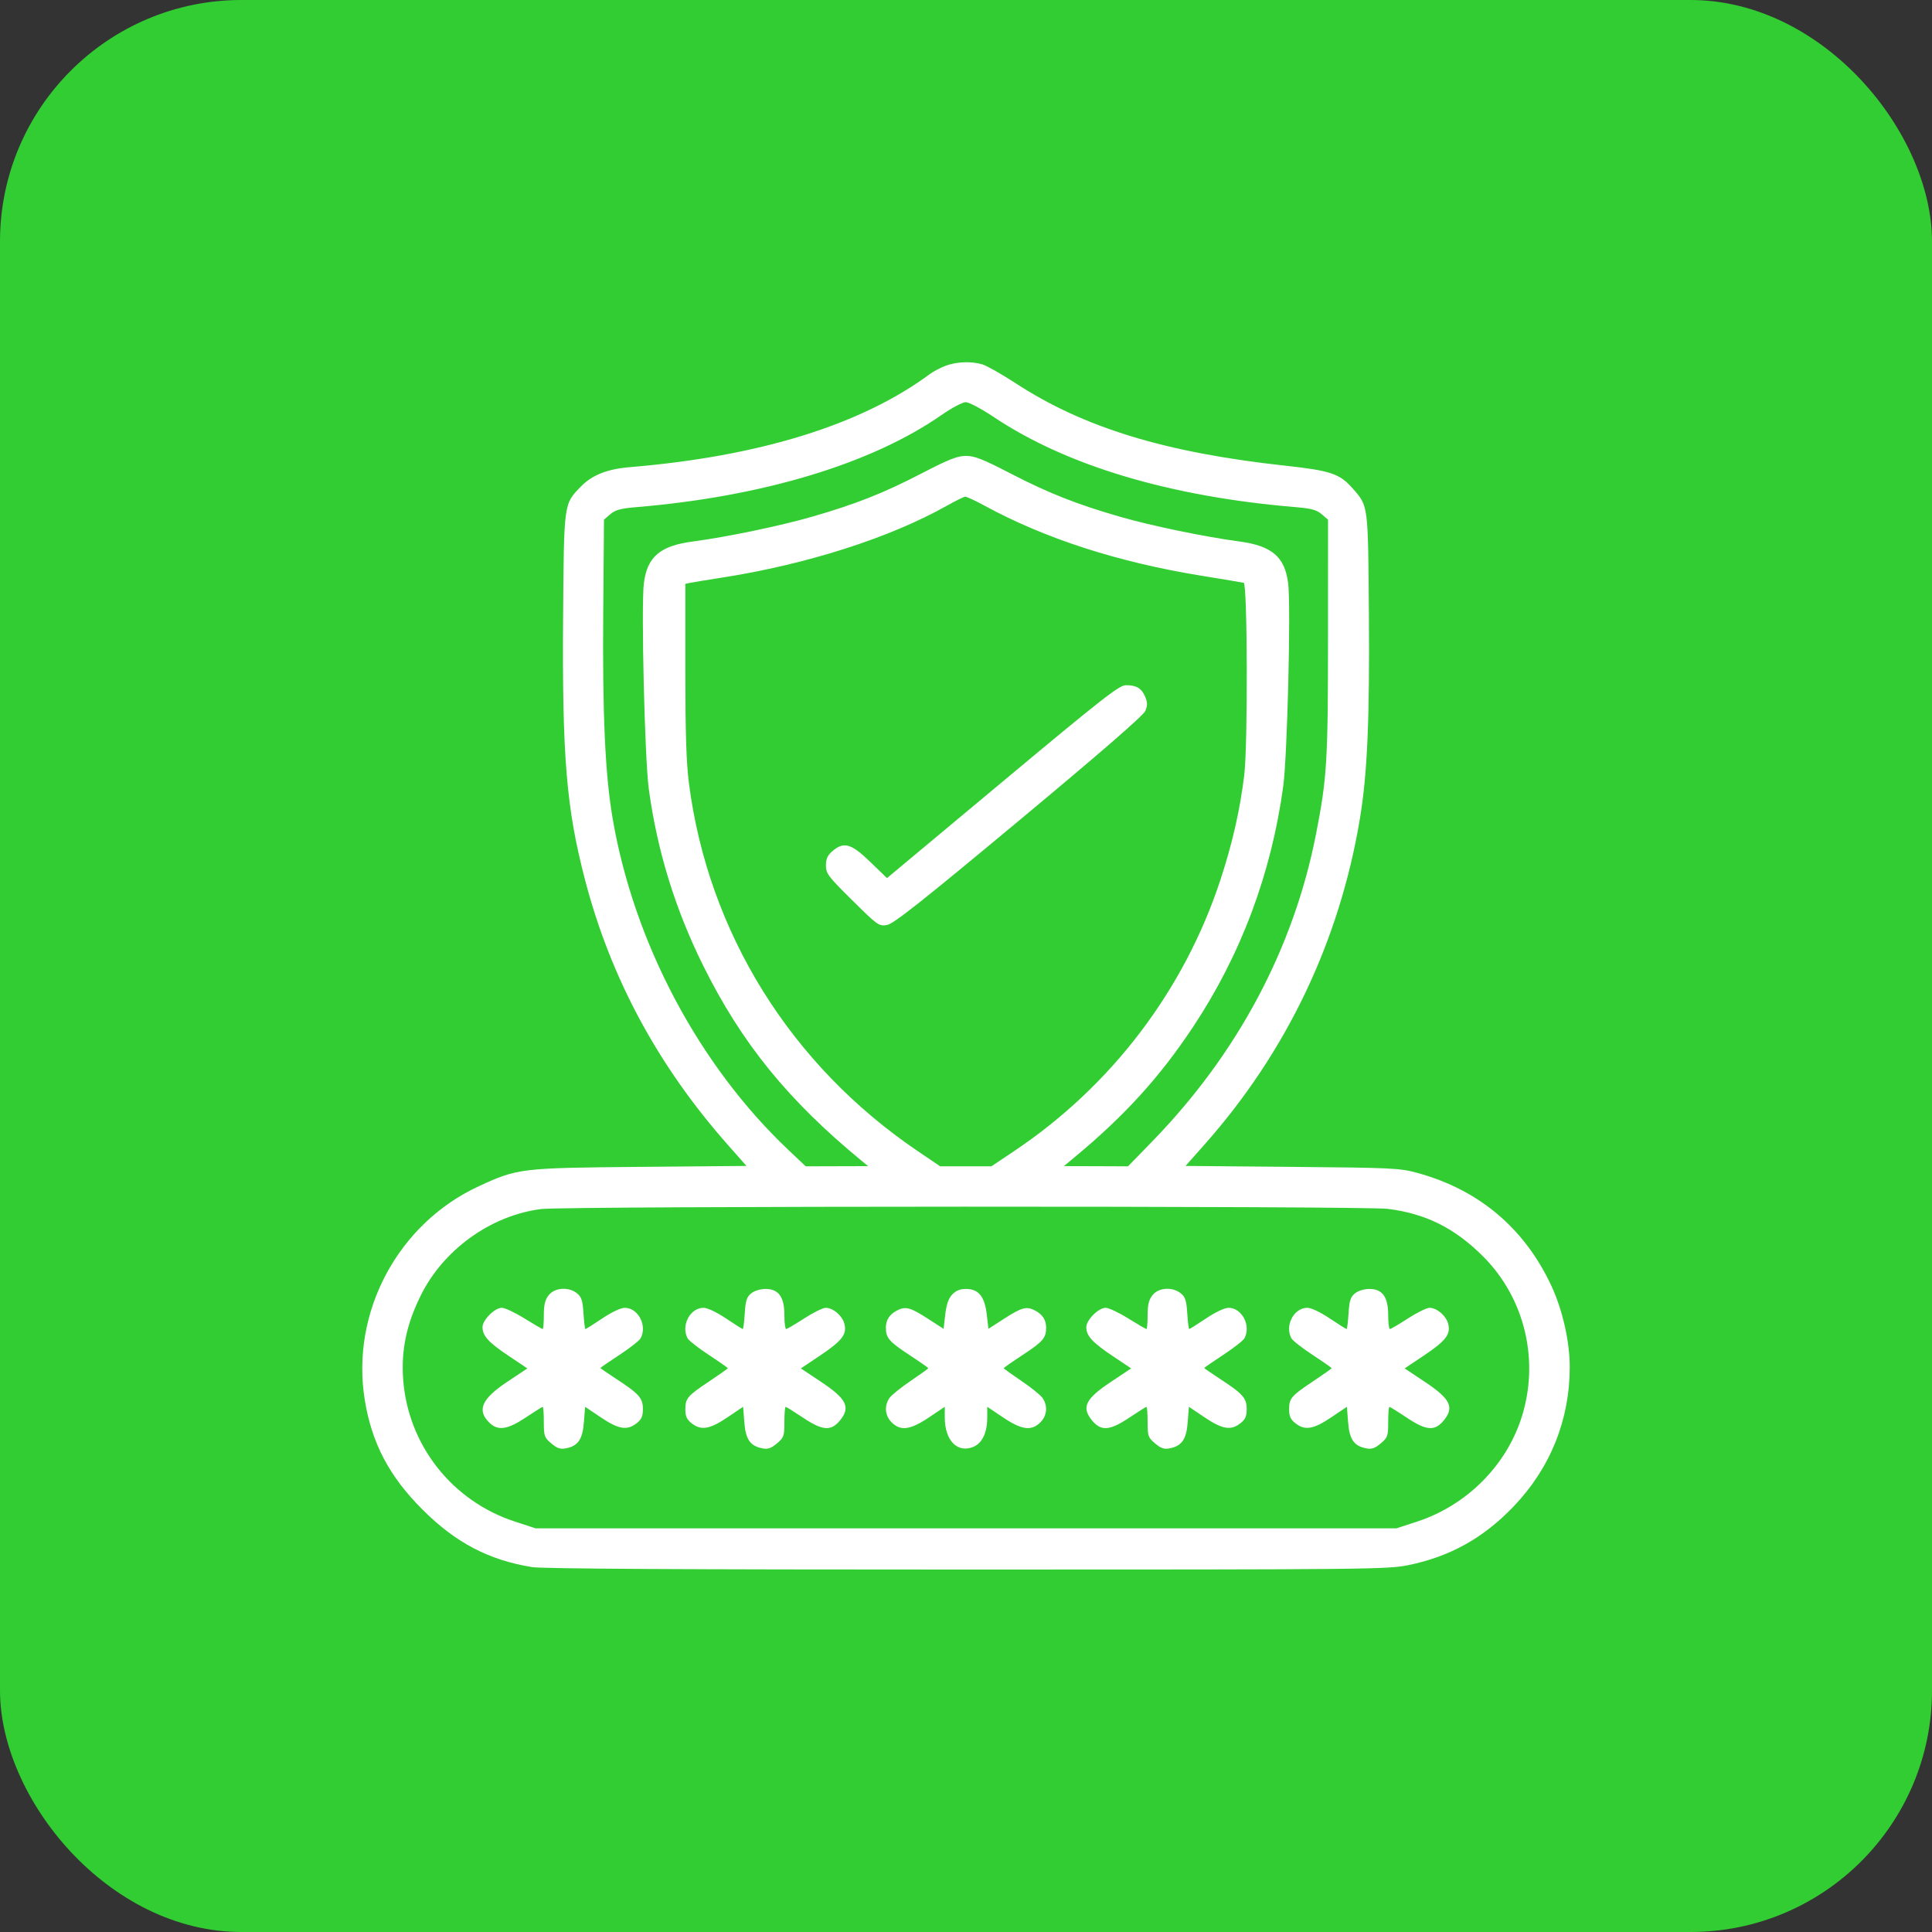 <svg width="64" height="64" viewBox="0 0 64 64" fill="none" xmlns="http://www.w3.org/2000/svg">
<rect x="0" y="0" width="64" height="64" fill="#333333" stroke="none"/>
<rect width="64" height="64" rx="8" fill="#32CD32"/>
<path fill-rule="evenodd" clip-rule="evenodd" d="M31.342 12.11C31.173 12.17 30.928 12.298 30.797 12.395C28.528 14.072 25.161 15.117 20.867 15.475C20.112 15.538 19.617 15.734 19.241 16.119C18.674 16.701 18.682 16.644 18.654 20.392C18.619 25.084 18.76 26.78 19.387 29.173C20.235 32.407 21.795 35.302 24.095 37.907L24.727 38.623L21.195 38.654C17.249 38.689 17.145 38.702 15.864 39.294C13.182 40.532 11.613 43.47 12.083 46.37C12.315 47.806 12.892 48.904 13.992 50.003C15.091 51.103 16.189 51.68 17.625 51.912C17.967 51.968 22.672 51.994 32.039 51.994C45.321 51.994 45.978 51.987 46.655 51.847C48.043 51.561 49.142 50.947 50.142 49.901C51.361 48.625 52.001 47.031 52 45.276C51.999 44.436 51.758 43.376 51.386 42.583C50.495 40.681 48.99 39.414 46.962 38.857C46.371 38.695 46.147 38.684 42.805 38.654L39.273 38.623L39.908 37.907C42.628 34.835 44.378 31.16 45.05 27.111C45.295 25.634 45.373 23.85 45.346 20.314C45.319 16.698 45.329 16.771 44.811 16.182C44.378 15.689 44.085 15.591 42.558 15.424C38.603 14.993 35.901 14.167 33.649 12.698C33.181 12.393 32.681 12.11 32.537 12.068C32.173 11.964 31.705 11.98 31.342 12.11ZM32.931 13.822C35.344 15.432 38.773 16.454 42.925 16.8C43.441 16.843 43.618 16.892 43.784 17.035L43.993 17.215L43.992 21.108C43.991 25.229 43.959 25.764 43.597 27.619C42.859 31.404 41 34.898 38.183 37.796L37.367 38.636L36.305 38.632L35.243 38.629L35.592 38.339C37.251 36.964 38.418 35.681 39.516 34.027C41.104 31.635 42.11 28.955 42.508 26.053C42.645 25.056 42.766 20.078 42.672 19.322C42.562 18.446 42.135 18.081 41.05 17.936C39.907 17.784 38.145 17.419 37.104 17.119C35.664 16.703 34.733 16.335 33.485 15.689C32.567 15.213 32.285 15.102 32 15.102C31.715 15.102 31.434 15.213 30.516 15.689C29.268 16.336 28.335 16.704 26.896 17.118C25.839 17.423 24.065 17.791 22.951 17.938C21.866 18.08 21.439 18.445 21.329 19.322C21.236 20.07 21.356 25.132 21.492 26.135C21.768 28.174 22.365 30.114 23.293 31.986C24.569 34.56 26.113 36.459 28.563 38.47L28.758 38.63L27.724 38.633L26.691 38.636L26.142 38.118C23.154 35.3 20.992 31.225 20.29 27.087C20.046 25.649 19.956 23.665 19.983 20.288L20.008 17.214L20.217 17.034C20.383 16.892 20.56 16.843 21.076 16.8C25.259 16.452 28.868 15.363 31.184 13.751C31.523 13.515 31.887 13.322 31.992 13.322C32.097 13.322 32.519 13.546 32.931 13.822ZM32.595 16.741C34.608 17.84 37.044 18.627 39.813 19.074C40.522 19.188 41.147 19.293 41.2 19.307C41.324 19.34 41.339 24.666 41.218 25.668C41.078 26.824 40.826 27.936 40.429 29.143C39.229 32.801 36.811 35.98 33.593 38.132L32.84 38.636H31.992H31.145L30.388 38.123C26.187 35.274 23.462 30.892 22.823 25.955C22.734 25.275 22.703 24.287 22.703 22.187V19.34L22.879 19.304C22.976 19.284 23.424 19.211 23.875 19.141C26.708 18.702 29.47 17.821 31.375 16.748C31.655 16.591 31.922 16.459 31.97 16.454C32.018 16.45 32.299 16.579 32.595 16.741ZM33.211 25.894L29.383 29.088L28.825 28.549C28.194 27.939 27.952 27.871 27.575 28.195C27.412 28.335 27.36 28.451 27.36 28.67C27.36 28.936 27.432 29.032 28.233 29.824C29.072 30.654 29.116 30.686 29.379 30.643C29.596 30.608 30.51 29.886 33.75 27.188C36.479 24.916 37.878 23.701 37.941 23.55C38.015 23.37 38.014 23.272 37.937 23.085C37.819 22.801 37.647 22.697 37.299 22.698C37.073 22.699 36.551 23.108 33.211 25.894ZM45.973 40.045C47.227 40.202 48.183 40.678 49.121 41.612C50.525 43.01 51.016 45.102 50.388 47.004C49.865 48.585 48.562 49.874 46.951 50.402L46.259 50.628H32H17.742L17.05 50.402C14.967 49.719 13.509 47.858 13.355 45.684C13.287 44.728 13.462 43.885 13.927 42.936C14.677 41.402 16.25 40.267 17.924 40.051C18.701 39.95 45.177 39.945 45.973 40.045ZM18.177 42.904C18.055 43.059 18.015 43.223 18.015 43.568C18.015 43.82 17.998 44.026 17.977 44.026C17.956 44.026 17.684 43.868 17.373 43.675C17.062 43.481 16.726 43.323 16.624 43.323C16.387 43.323 15.984 43.727 15.984 43.964C15.984 44.251 16.181 44.468 16.851 44.916L17.47 45.33L16.802 45.775C15.941 46.347 15.783 46.73 16.234 47.15C16.506 47.403 16.829 47.35 17.417 46.956C17.705 46.763 17.958 46.605 17.978 46.605C17.998 46.605 18.015 46.83 18.015 47.106C18.015 47.573 18.032 47.621 18.264 47.816C18.46 47.98 18.563 48.015 18.752 47.977C19.151 47.897 19.299 47.68 19.343 47.109L19.383 46.602L19.907 46.955C20.495 47.35 20.774 47.395 21.091 47.146C21.252 47.02 21.297 46.916 21.297 46.673C21.297 46.312 21.168 46.169 20.393 45.664C20.117 45.484 19.89 45.327 19.89 45.316C19.89 45.305 20.173 45.11 20.519 44.883C20.865 44.656 21.182 44.408 21.222 44.332C21.448 43.91 21.14 43.323 20.694 43.323C20.564 43.323 20.262 43.466 19.951 43.675C19.662 43.868 19.412 44.026 19.394 44.026C19.376 44.026 19.347 43.793 19.329 43.508C19.302 43.085 19.263 42.963 19.116 42.844C18.839 42.62 18.377 42.65 18.177 42.904ZM24.884 42.844C24.737 42.963 24.698 43.085 24.671 43.508C24.653 43.793 24.623 44.026 24.606 44.026C24.588 44.026 24.337 43.868 24.049 43.675C23.738 43.466 23.436 43.323 23.306 43.323C22.859 43.323 22.552 43.91 22.777 44.332C22.818 44.408 23.134 44.656 23.48 44.883C23.826 45.11 24.109 45.308 24.109 45.323C24.109 45.338 23.837 45.531 23.504 45.753C22.77 46.241 22.703 46.32 22.703 46.692C22.703 46.914 22.752 47.023 22.909 47.146C23.225 47.395 23.505 47.35 24.092 46.955L24.617 46.602L24.656 47.109C24.7 47.68 24.849 47.897 25.248 47.977C25.436 48.015 25.54 47.98 25.736 47.816C25.968 47.621 25.984 47.573 25.984 47.106C25.984 46.83 26.003 46.605 26.026 46.605C26.049 46.605 26.303 46.763 26.592 46.956C27.238 47.39 27.52 47.416 27.814 47.068C28.187 46.623 28.055 46.345 27.198 45.775L26.53 45.33L27.154 44.913C27.883 44.424 28.052 44.212 27.978 43.874C27.918 43.601 27.604 43.323 27.354 43.323C27.259 43.323 26.939 43.481 26.642 43.673C26.345 43.866 26.075 44.024 26.043 44.025C26.011 44.026 25.984 43.82 25.984 43.568C25.984 42.965 25.794 42.698 25.362 42.698C25.188 42.698 24.99 42.759 24.884 42.844ZM31.542 42.883C31.421 43.011 31.351 43.213 31.313 43.543L31.258 44.019L30.718 43.671C30.151 43.306 29.99 43.265 29.71 43.414C29.464 43.545 29.349 43.722 29.346 43.973C29.343 44.317 29.448 44.441 30.121 44.883C30.467 45.11 30.75 45.308 30.75 45.323C30.75 45.338 30.489 45.526 30.17 45.742C29.85 45.957 29.534 46.212 29.466 46.309C29.286 46.566 29.314 46.895 29.536 47.116C29.832 47.412 30.151 47.371 30.771 46.955L31.297 46.602V46.957C31.297 47.718 31.716 48.148 32.244 47.929C32.538 47.807 32.704 47.457 32.704 46.957V46.602L33.23 46.955C33.85 47.371 34.169 47.412 34.465 47.116C34.687 46.895 34.715 46.566 34.534 46.309C34.467 46.212 34.151 45.957 33.831 45.742C33.512 45.526 33.251 45.338 33.251 45.323C33.251 45.308 33.533 45.11 33.88 44.883C34.553 44.441 34.658 44.317 34.654 43.973C34.651 43.722 34.537 43.545 34.291 43.414C34.011 43.265 33.85 43.306 33.283 43.671L32.743 44.019L32.688 43.543C32.619 42.948 32.416 42.698 32 42.698C31.802 42.698 31.663 42.754 31.542 42.883ZM38.178 42.904C38.056 43.059 38.016 43.223 38.016 43.568C38.016 43.82 37.999 44.026 37.978 44.026C37.957 44.026 37.685 43.868 37.374 43.675C37.064 43.481 36.727 43.323 36.626 43.323C36.388 43.323 35.985 43.727 35.985 43.964C35.985 44.251 36.183 44.468 36.852 44.916L37.471 45.33L36.803 45.775C35.946 46.345 35.814 46.623 36.187 47.068C36.482 47.417 36.769 47.391 37.418 46.956C37.706 46.763 37.959 46.605 37.979 46.605C38 46.605 38.016 46.83 38.016 47.106C38.016 47.573 38.033 47.621 38.265 47.816C38.461 47.98 38.565 48.015 38.753 47.977C39.152 47.897 39.301 47.68 39.345 47.109L39.384 46.602L39.909 46.955C40.496 47.35 40.776 47.395 41.092 47.146C41.253 47.02 41.298 46.916 41.298 46.673C41.298 46.312 41.169 46.169 40.394 45.664C40.118 45.484 39.892 45.327 39.892 45.316C39.892 45.305 40.175 45.11 40.52 44.883C40.866 44.656 41.183 44.408 41.224 44.332C41.449 43.91 41.142 43.323 40.695 43.323C40.565 43.323 40.263 43.466 39.952 43.675C39.663 43.868 39.413 44.026 39.395 44.026C39.377 44.026 39.348 43.793 39.33 43.508C39.303 43.085 39.264 42.963 39.117 42.844C38.84 42.62 38.378 42.65 38.178 42.904ZM44.885 42.844C44.738 42.963 44.699 43.085 44.672 43.508C44.654 43.793 44.625 44.026 44.607 44.026C44.589 44.026 44.339 43.868 44.05 43.675C43.739 43.466 43.437 43.323 43.307 43.323C42.86 43.323 42.553 43.91 42.778 44.332C42.819 44.408 43.136 44.656 43.482 44.883C43.828 45.11 44.111 45.308 44.111 45.323C44.111 45.338 43.838 45.531 43.505 45.753C42.771 46.241 42.704 46.32 42.704 46.692C42.704 46.914 42.753 47.023 42.91 47.146C43.227 47.395 43.506 47.35 44.093 46.955L44.618 46.602L44.657 47.109C44.701 47.68 44.85 47.897 45.249 47.977C45.438 48.015 45.541 47.98 45.737 47.816C45.969 47.621 45.986 47.573 45.986 47.106C45.986 46.83 46.004 46.605 46.027 46.605C46.05 46.605 46.304 46.763 46.593 46.956C47.239 47.39 47.522 47.416 47.815 47.068C48.188 46.623 48.056 46.345 47.199 45.775L46.531 45.33L47.155 44.913C47.885 44.424 48.053 44.212 47.979 43.874C47.919 43.601 47.605 43.323 47.355 43.323C47.261 43.323 46.94 43.481 46.643 43.673C46.346 43.866 46.077 44.024 46.044 44.025C46.012 44.026 45.986 43.82 45.986 43.568C45.986 42.965 45.795 42.698 45.364 42.698C45.189 42.698 44.991 42.759 44.885 42.844Z" fill="white"/>
</svg>
